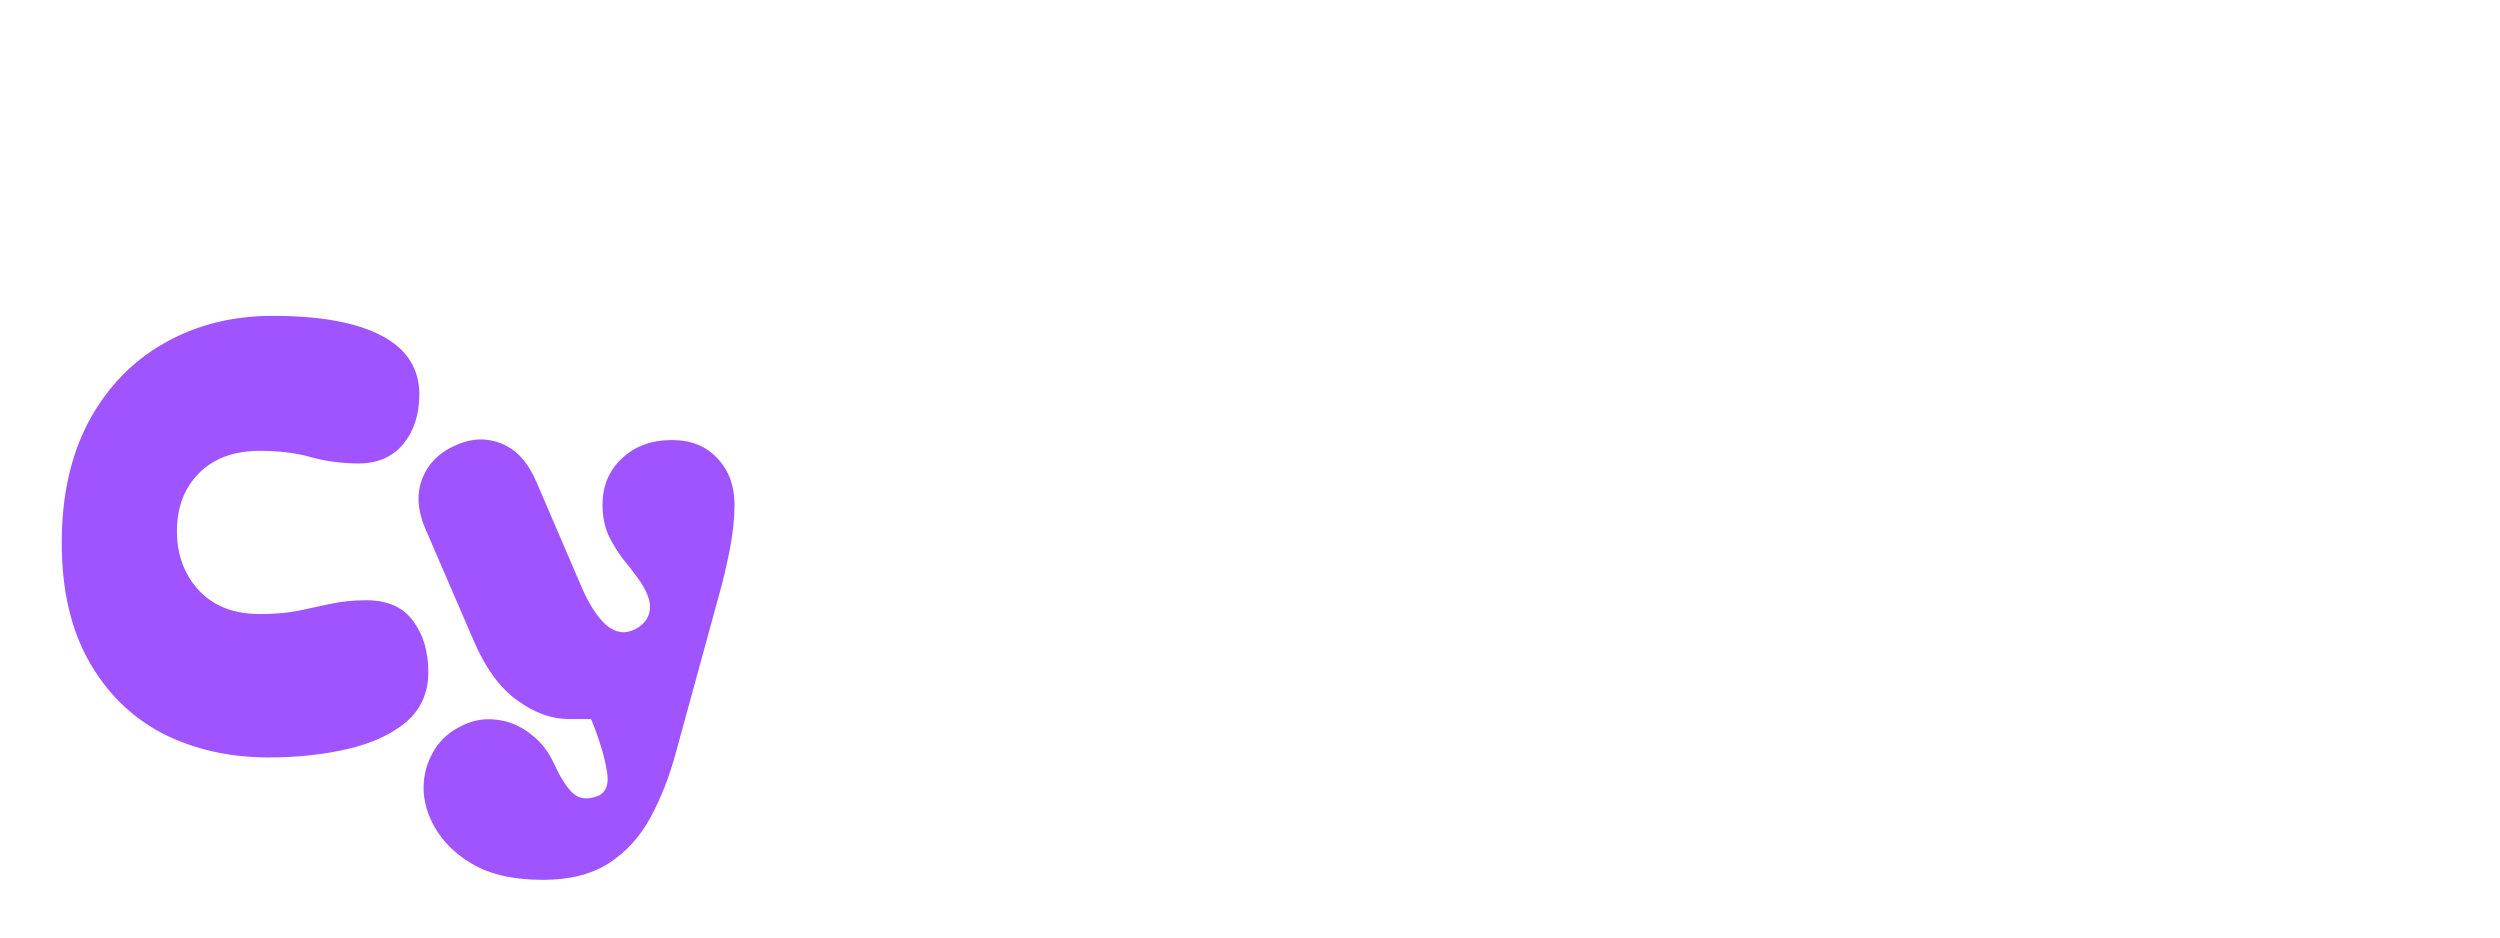<svg width="200" height="75" viewBox="0 0 200 75" fill="none" xmlns="http://www.w3.org/2000/svg">
<g filter="url(#filter0_d_169_34)">
<path d="M21.498 56.596C18.362 56.596 15.53 55.956 13.002 54.676C10.506 53.364 8.538 51.428 7.098 48.868C5.658 46.308 4.938 43.156 4.938 39.412C4.938 35.668 5.658 32.436 7.098 29.716C8.57 26.996 10.57 24.916 13.098 23.476C15.658 22.004 18.57 21.268 21.834 21.268C25.61 21.268 28.506 21.796 30.522 22.852C32.538 23.908 33.546 25.476 33.546 27.556C33.546 29.156 33.114 30.484 32.25 31.54C31.386 32.564 30.202 33.076 28.698 33.076C27.418 33.076 26.17 32.916 24.954 32.596C23.77 32.244 22.378 32.068 20.778 32.068C18.73 32.068 17.114 32.66 15.93 33.844C14.746 35.028 14.154 36.58 14.154 38.5C14.154 40.388 14.746 41.972 15.93 43.252C17.114 44.5 18.73 45.124 20.778 45.124C21.866 45.124 22.858 45.044 23.754 44.884C24.682 44.692 25.578 44.5 26.442 44.308C27.338 44.116 28.298 44.02 29.322 44.02C31.018 44.02 32.266 44.58 33.066 45.7C33.866 46.788 34.266 48.148 34.266 49.78C34.266 51.412 33.674 52.74 32.49 53.764C31.306 54.756 29.738 55.476 27.786 55.924C25.866 56.372 23.77 56.596 21.498 56.596ZM43.449 66.388C41.304 66.388 39.544 66.036 38.169 65.332C36.825 64.628 35.769 63.7 35.001 62.548C34.361 61.556 33.992 60.516 33.897 59.428C33.833 58.34 34.041 57.332 34.52 56.404C35.001 55.444 35.721 54.708 36.681 54.196C37.672 53.652 38.664 53.444 39.657 53.572C40.648 53.668 41.56 54.036 42.392 54.676C43.224 55.284 43.864 56.084 44.312 57.076C44.792 58.132 45.273 58.9 45.752 59.38C46.264 59.892 46.92 60.004 47.721 59.716C48.489 59.46 48.761 58.756 48.536 57.604C48.344 56.452 47.928 55.092 47.288 53.524H45.513C44.136 53.524 42.761 53.028 41.385 52.036C40.008 51.044 38.856 49.476 37.928 47.332L33.992 38.212C33.385 36.772 33.321 35.444 33.8 34.228C34.312 33.012 35.224 32.132 36.536 31.588C37.752 31.044 38.953 31.012 40.136 31.492C41.321 31.972 42.248 32.996 42.92 34.564L46.569 43.06C47.176 44.436 47.833 45.428 48.536 46.036C49.273 46.644 50.041 46.74 50.84 46.324C51.544 45.94 51.928 45.412 51.992 44.74C52.056 44.036 51.721 43.188 50.984 42.196C50.664 41.748 50.281 41.252 49.833 40.708C49.416 40.164 49.032 39.54 48.681 38.836C48.361 38.1 48.2 37.284 48.2 36.388C48.2 34.884 48.712 33.652 49.736 32.692C50.761 31.7 52.105 31.204 53.769 31.204C55.273 31.204 56.472 31.684 57.368 32.644C58.297 33.604 58.761 34.852 58.761 36.388C58.761 37.476 58.633 38.676 58.377 39.988C58.12 41.3 57.833 42.516 57.513 43.636L54.056 56.26C53.544 58.148 52.873 59.86 52.041 61.396C51.209 62.932 50.105 64.148 48.728 65.044C47.352 65.94 45.593 66.388 43.449 66.388Z" fill="#9F54FF"/>
<path d="M65.851 56.5C64.187 56.5 62.955 56.004 62.155 55.012C61.355 54.02 60.955 52.692 60.955 51.028V28.66C60.955 26.228 61.611 24.436 62.923 23.284C64.267 22.132 65.867 21.556 67.723 21.556C69.483 21.556 70.971 22.132 72.187 23.284C73.435 24.436 74.347 26.26 74.923 28.756L78.667 45.028H79.915L83.659 28.756C84.235 26.26 85.147 24.436 86.395 23.284C87.675 22.132 89.195 21.556 90.955 21.556C92.811 21.556 94.395 22.132 95.707 23.284C97.051 24.436 97.723 26.228 97.723 28.66V51.028C97.723 52.692 97.307 54.02 96.475 55.012C95.675 56.004 94.443 56.5 92.779 56.5C91.179 56.5 89.947 56.004 89.083 55.012C88.219 54.02 87.787 52.692 87.787 51.028V38.116C87.787 37.796 87.739 37.508 87.643 37.252C87.579 36.964 87.371 36.82 87.019 36.82C86.731 36.82 86.523 36.964 86.395 37.252C86.267 37.508 86.171 37.796 86.107 38.116L84.283 50.212C84.059 51.524 83.787 52.66 83.467 53.62C83.179 54.548 82.715 55.268 82.075 55.78C81.435 56.26 80.507 56.5 79.291 56.5C78.107 56.5 77.179 56.26 76.507 55.78C75.867 55.268 75.387 54.548 75.067 53.62C74.779 52.66 74.539 51.524 74.347 50.212L72.475 38.116C72.443 37.796 72.363 37.508 72.235 37.252C72.107 36.964 71.883 36.82 71.563 36.82C71.243 36.82 71.035 36.964 70.939 37.252C70.843 37.508 70.795 37.796 70.795 38.116V51.028C70.795 52.692 70.363 54.02 69.499 55.012C68.667 56.004 67.451 56.5 65.851 56.5ZM107.662 56.5C105.294 56.5 103.438 55.86 102.094 54.58C100.782 53.3 100.126 51.508 100.126 49.204C100.126 46.9 100.894 45.236 102.43 44.212C103.966 43.156 105.934 42.628 108.334 42.628C109.742 42.628 111.022 42.724 112.174 42.916C113.326 43.108 114.366 43.38 115.294 43.732H115.438V43.012C115.438 42.276 115.166 41.7 114.622 41.284C114.078 40.836 113.39 40.628 112.558 40.66C111.758 40.66 111.07 40.708 110.494 40.804C109.95 40.9 109.262 41.06 108.43 41.284C106.894 41.668 105.566 41.636 104.446 41.188C103.326 40.74 102.558 39.86 102.142 38.548C101.758 37.172 101.838 36.02 102.382 35.092C102.958 34.164 103.822 33.444 104.974 32.932C105.966 32.452 107.07 32.052 108.286 31.732C109.534 31.412 110.878 31.252 112.318 31.252C116.51 31.252 119.582 32.276 121.534 34.324C123.518 36.34 124.51 39.732 124.51 44.5V51.94C124.51 53.252 124.11 54.34 123.31 55.204C122.51 56.068 121.406 56.5 119.998 56.5C118.462 56.5 117.31 56.068 116.542 55.204C115.806 54.34 115.438 53.284 115.438 52.036V50.932H114.478C114.478 51.764 114.318 52.612 113.998 53.476C113.71 54.34 113.086 55.06 112.126 55.636C111.198 56.212 109.71 56.5 107.662 56.5ZM108.142 45.988C108.142 46.532 108.334 46.916 108.718 47.14C109.134 47.364 110.014 47.476 111.358 47.476C112.574 47.476 113.422 47.364 113.902 47.14C114.382 46.916 114.622 46.532 114.622 45.988C114.622 45.476 114.382 45.124 113.902 44.932C113.422 44.708 112.574 44.596 111.358 44.596C110.014 44.596 109.134 44.708 108.718 44.932C108.334 45.124 108.142 45.476 108.142 45.988ZM139.322 56.644C137.626 56.644 136.09 56.26 134.714 55.492C133.37 54.724 132.314 53.636 131.546 52.228C130.778 50.788 130.394 49.108 130.394 47.188V38.74L128.618 38.98C127.658 39.108 126.81 38.772 126.074 37.972C125.338 37.172 124.97 36.164 124.97 34.948C124.97 33.732 125.338 32.74 126.074 31.972C126.81 31.172 127.658 30.836 128.618 30.964L130.394 31.204L130.346 27.94C130.314 26.66 130.682 25.652 131.45 24.916C132.218 24.148 133.338 23.764 134.81 23.764C136.282 23.764 137.418 24.148 138.218 24.916C139.018 25.652 139.386 26.66 139.322 27.94L139.226 31.204L141.77 30.868C143.498 30.612 144.81 30.932 145.706 31.828C146.602 32.692 147.05 33.732 147.05 34.948C147.05 36.164 146.602 37.22 145.706 38.116C144.842 38.98 143.578 39.3 141.914 39.076L139.226 38.74V45.892C139.226 46.308 139.37 46.692 139.658 47.044C139.946 47.364 140.298 47.46 140.714 47.332C141.194 47.204 141.69 46.932 142.202 46.516C142.746 46.1 143.434 45.892 144.266 45.892C145.514 45.892 146.474 46.34 147.146 47.236C147.818 48.132 148.154 49.236 148.154 50.548C148.154 51.572 147.786 52.564 147.05 53.524C146.346 54.452 145.338 55.204 144.026 55.78C142.714 56.356 141.146 56.644 139.322 56.644ZM149.023 44.02C149.023 41.492 149.519 39.268 150.511 37.348C151.535 35.428 152.975 33.924 154.831 32.836C156.719 31.748 158.959 31.204 161.551 31.204C163.567 31.204 165.375 31.572 166.975 32.308C168.607 33.044 169.887 34.036 170.815 35.284C171.743 36.5 172.207 37.844 172.207 39.316C172.207 40.852 171.759 41.94 170.863 42.58C169.967 43.22 168.639 43.54 166.879 43.54H156.799C156.799 44.372 157.119 45.06 157.759 45.604C158.431 46.148 159.551 46.42 161.119 46.42C161.919 46.42 162.655 46.34 163.327 46.18C164.031 46.02 164.735 45.876 165.439 45.748C166.175 45.588 166.991 45.508 167.887 45.508C169.167 45.508 170.223 45.972 171.055 46.9C171.887 47.796 172.303 49.044 172.303 50.644C172.303 52.532 171.327 54.004 169.375 55.06C167.455 56.116 164.927 56.644 161.791 56.644C159.583 56.644 157.503 56.212 155.551 55.348C153.631 54.484 152.063 53.124 150.847 51.268C149.631 49.38 149.023 46.964 149.023 44.02ZM164.575 41.956C165.055 41.956 165.215 41.732 165.055 41.284C164.927 40.836 164.543 40.372 163.903 39.892C163.263 39.412 162.335 39.172 161.119 39.172C159.711 39.172 158.655 39.476 157.951 40.084C157.279 40.692 156.943 41.316 156.943 41.956H164.575Z" fill="white"/>
</g>
<defs>
<filter id="filter0_d_169_34" x="0.938" y="21.268" width="175.365" height="53.12" filterUnits="userSpaceOnUse" color-interpolation-filters="sRGB">
<feFlood flood-opacity="0" result="BackgroundImageFix"/>
<feColorMatrix in="SourceAlpha" type="matrix" values="0 0 0 0 0 0 0 0 0 0 0 0 0 0 0 0 0 0 127 0" result="hardAlpha"/>
<feOffset dy="4"/>
<feGaussianBlur stdDeviation="2"/>
<feComposite in2="hardAlpha" operator="out"/>
<feColorMatrix type="matrix" values="0 0 0 0 0 0 0 0 0 0 0 0 0 0 0 0 0 0 0.25 0"/>
<feBlend mode="normal" in2="BackgroundImageFix" result="effect1_dropShadow_169_34"/>
<feBlend mode="normal" in="SourceGraphic" in2="effect1_dropShadow_169_34" result="shape"/>
</filter>
</defs>
</svg>
